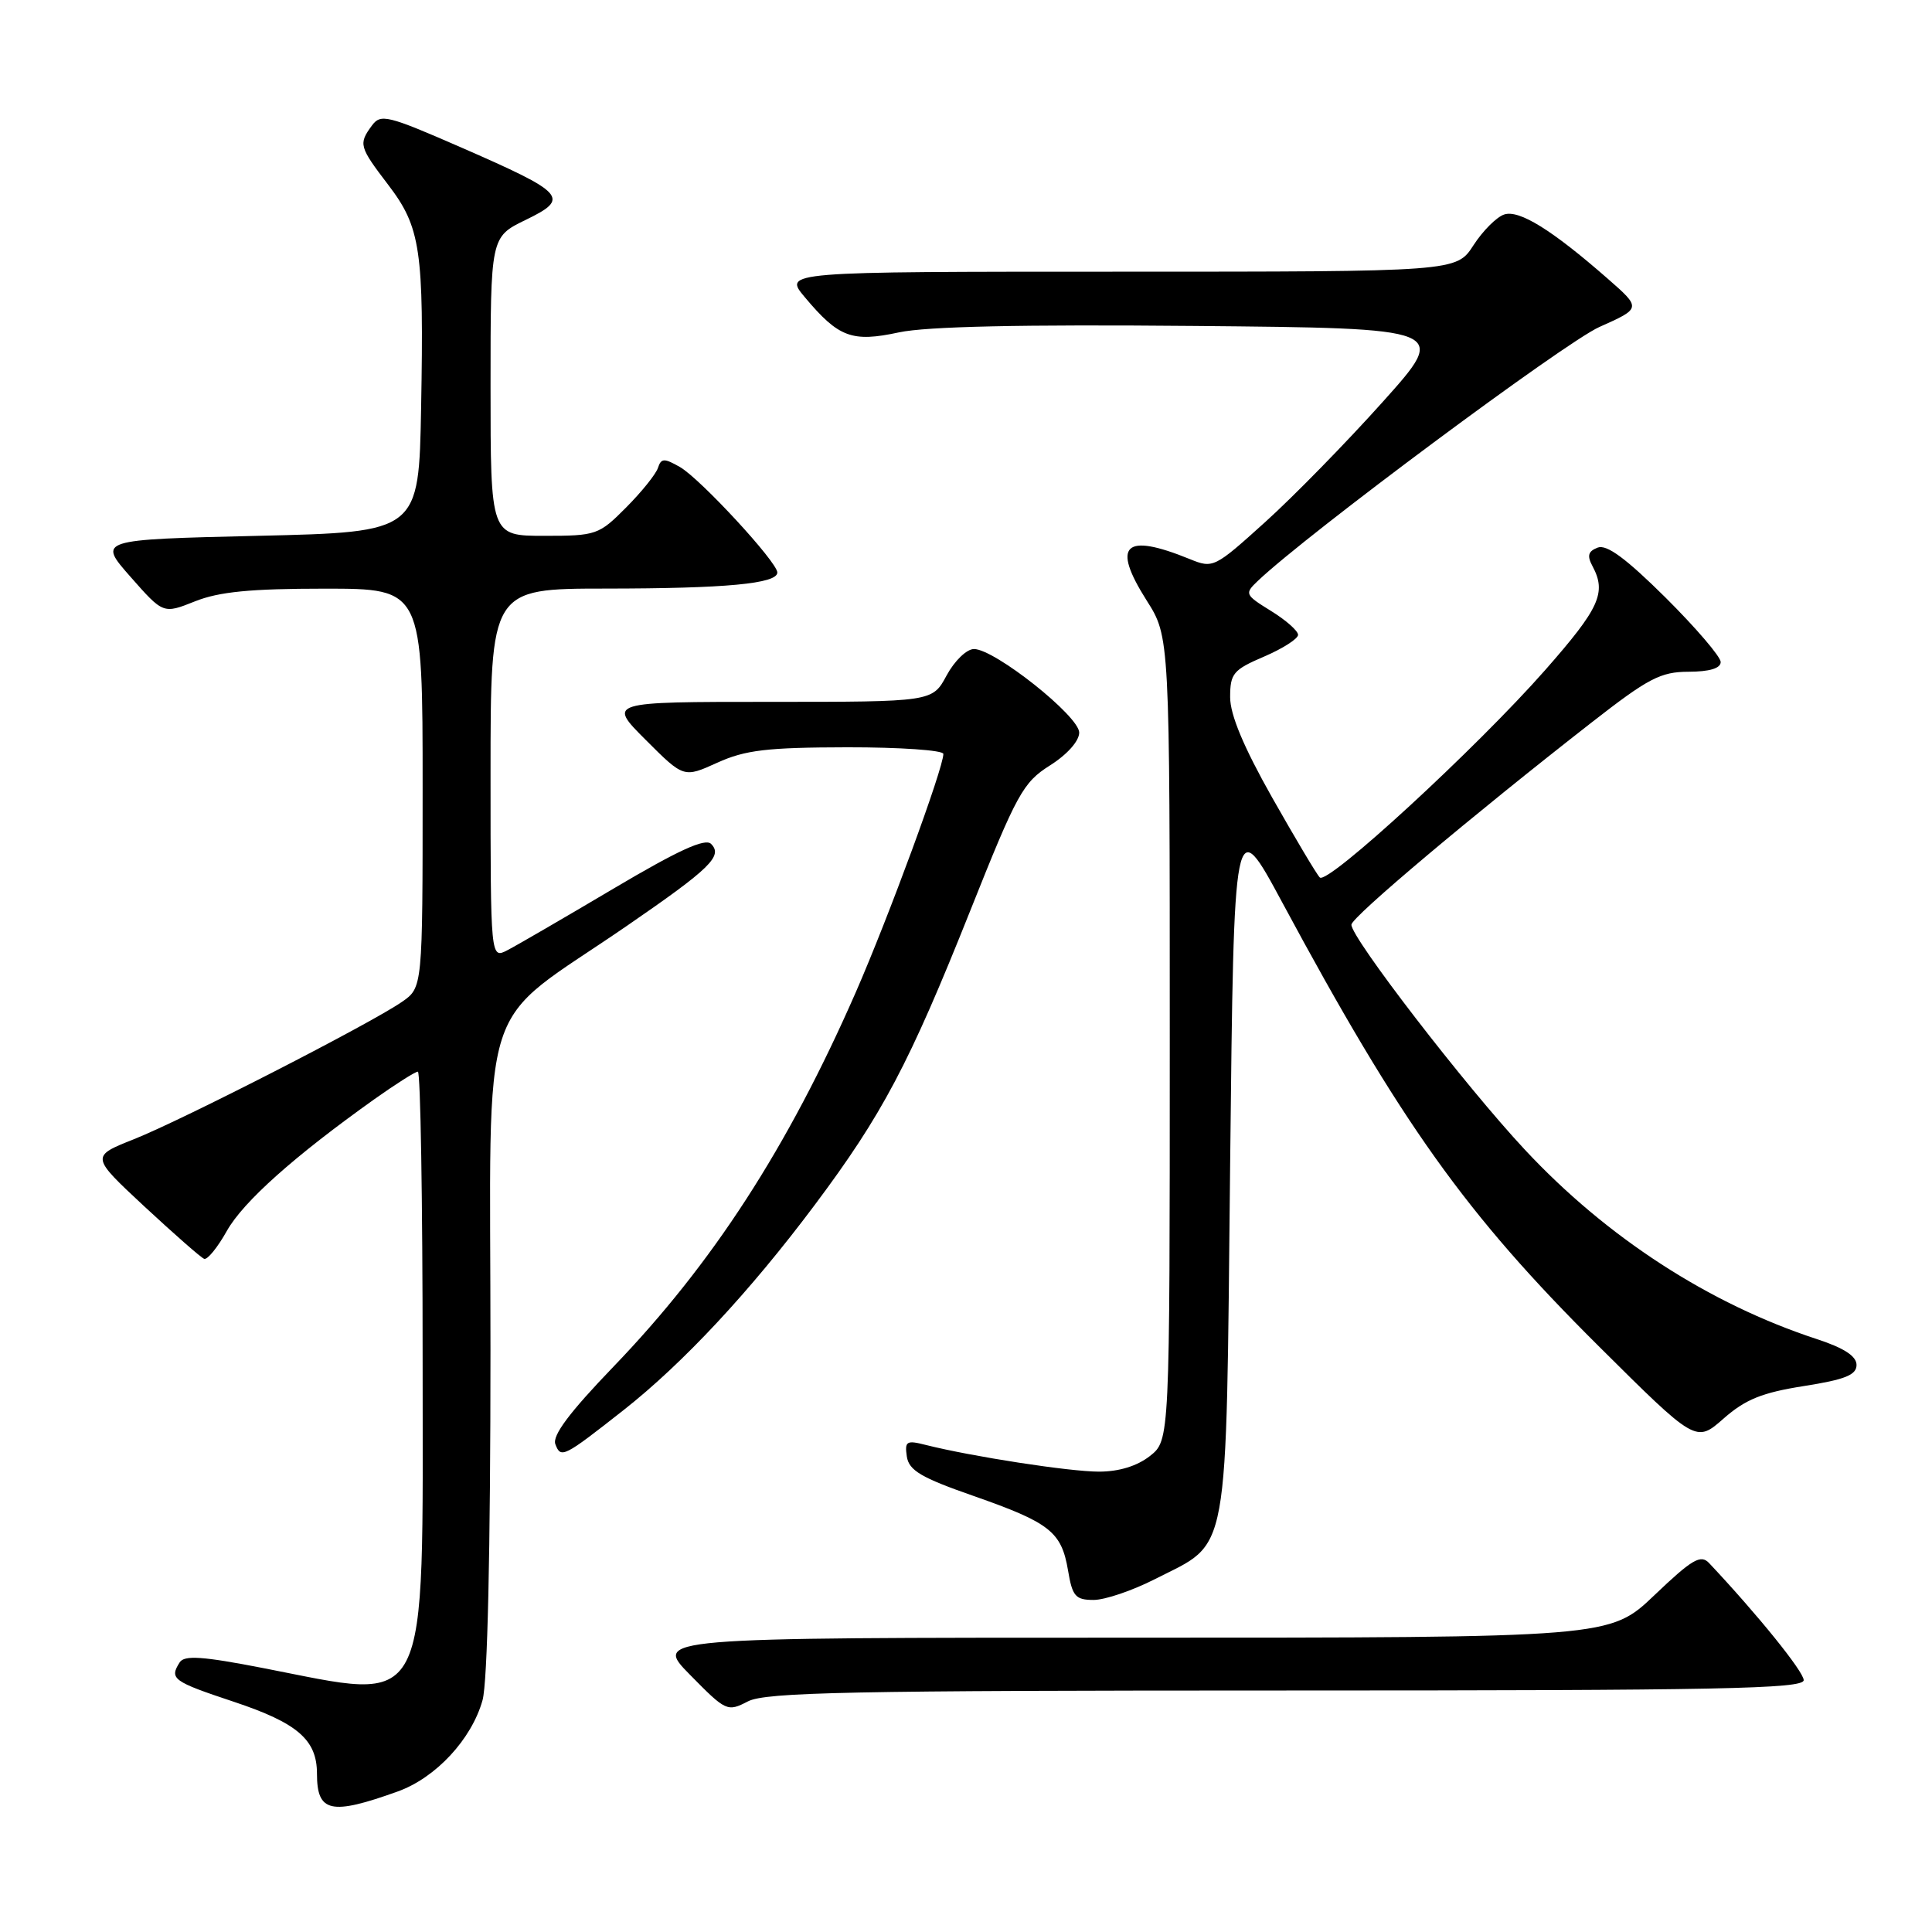 <?xml version="1.0" encoding="UTF-8" standalone="no"?>
<!DOCTYPE svg PUBLIC "-//W3C//DTD SVG 1.1//EN" "http://www.w3.org/Graphics/SVG/1.1/DTD/svg11.dtd" >
<svg xmlns="http://www.w3.org/2000/svg" xmlns:xlink="http://www.w3.org/1999/xlink" version="1.1" viewBox="0 0 256 256">
 <g >
 <path fill="currentColor"
d=" M 52.70 237.38 C 57.75 235.57 62.50 230.45 63.94 225.28 C 64.60 222.91 64.99 205.52 64.99 178.82 C 65.00 130.22 62.97 136.51 83.11 122.65 C 94.13 115.07 95.82 113.42 94.22 111.82 C 93.43 111.03 89.86 112.67 81.32 117.73 C 74.82 121.58 68.49 125.26 67.25 125.90 C 65.00 127.07 65.00 127.07 65.00 102.54 C 65.00 78.00 65.00 78.00 80.25 77.99 C 96.19 77.98 103.00 77.34 103.00 75.86 C 103.00 74.48 92.77 63.41 90.09 61.88 C 88.00 60.69 87.61 60.70 87.18 62.00 C 86.91 62.83 85.01 65.19 82.96 67.25 C 79.35 70.88 79.01 71.00 72.12 71.00 C 65.00 71.00 65.00 71.00 65.00 51.20 C 65.00 31.40 65.00 31.40 69.65 29.14 C 75.58 26.26 75.00 25.61 61.02 19.50 C 51.30 15.26 50.44 15.05 49.27 16.65 C 47.49 19.08 47.59 19.44 51.44 24.49 C 55.74 30.12 56.18 33.12 55.80 54.00 C 55.50 70.50 55.50 70.50 34.22 71.00 C 12.95 71.50 12.95 71.50 17.29 76.43 C 21.63 81.36 21.63 81.36 25.84 79.68 C 29.02 78.41 33.19 78.00 43.02 78.00 C 56.00 78.00 56.00 78.00 56.00 104.43 C 56.00 130.86 56.00 130.86 53.25 132.76 C 49.07 135.65 24.26 148.36 17.75 150.95 C 12.01 153.23 12.01 153.23 19.14 159.87 C 23.07 163.51 26.62 166.64 27.05 166.80 C 27.47 166.97 28.83 165.30 30.06 163.10 C 32.24 159.23 38.97 153.22 49.62 145.64 C 52.44 143.64 55.02 142.00 55.37 142.00 C 55.72 142.00 56.00 159.12 56.00 180.05 C 56.00 227.84 57.28 225.37 34.83 221.02 C 26.85 219.47 24.43 219.30 23.81 220.27 C 22.42 222.46 22.88 222.80 31.00 225.50 C 39.43 228.31 42.00 230.53 42.00 235.02 C 42.00 240.16 43.83 240.57 52.70 237.38 Z  M 170.45 224.00 C 227.92 224.00 239.00 223.78 239.00 222.63 C 239.00 221.50 232.87 213.92 226.46 207.11 C 225.35 205.94 224.22 206.60 219.23 211.36 C 213.32 217.00 213.32 217.00 149.95 217.00 C 86.58 217.00 86.58 217.00 91.45 221.94 C 96.20 226.77 96.38 226.85 99.11 225.44 C 101.46 224.23 112.65 224.00 170.45 224.00 Z  M 153.02 209.25 C 163.05 204.12 162.43 207.57 163.00 154.27 C 163.50 107.68 163.50 107.68 169.91 119.59 C 185.67 148.88 194.20 160.84 211.80 178.34 C 224.72 191.19 224.72 191.19 228.38 187.97 C 231.28 185.42 233.49 184.53 239.02 183.66 C 244.49 182.80 246.00 182.19 246.00 180.86 C 246.00 179.70 244.35 178.62 240.75 177.44 C 226.46 172.76 212.90 163.97 202.06 152.35 C 194.17 143.91 178.96 124.16 179.07 122.52 C 179.14 121.48 195.13 108.03 210.86 95.76 C 218.42 89.86 220.03 89.02 223.75 89.01 C 226.52 89.00 228.00 88.56 228.00 87.72 C 228.00 87.02 224.71 83.18 220.69 79.18 C 215.46 74.00 212.90 72.10 211.70 72.56 C 210.43 73.05 210.27 73.64 211.02 75.03 C 212.89 78.54 211.96 80.58 204.75 88.78 C 195.69 99.08 175.90 117.30 174.88 116.27 C 174.46 115.85 171.62 111.07 168.56 105.67 C 164.79 98.99 163.00 94.72 163.00 92.38 C 163.00 89.24 163.41 88.75 167.50 87.00 C 169.97 85.94 172.00 84.64 172.00 84.12 C 172.00 83.59 170.39 82.17 168.41 80.95 C 164.95 78.81 164.89 78.67 166.66 76.98 C 173.21 70.75 207.34 45.38 211.92 43.33 C 217.50 40.84 217.50 40.84 213.00 36.90 C 205.64 30.46 201.30 27.77 199.32 28.42 C 198.32 28.74 196.48 30.58 195.24 32.50 C 192.98 36.00 192.98 36.00 148.39 36.00 C 103.80 36.00 103.80 36.00 106.65 39.39 C 111.13 44.73 112.89 45.38 119.12 44.04 C 122.77 43.26 135.33 42.98 158.23 43.19 C 191.96 43.50 191.96 43.50 183.23 53.24 C 178.43 58.60 171.42 65.77 167.65 69.17 C 160.92 75.25 160.74 75.34 157.65 74.08 C 148.96 70.54 147.26 72.18 151.94 79.57 C 155.00 84.39 155.00 84.39 155.00 137.62 C 155.00 190.85 155.00 190.85 152.37 192.93 C 150.67 194.26 148.27 195.00 145.62 195.00 C 141.71 195.00 128.79 193.00 122.66 191.46 C 120.12 190.81 119.86 190.97 120.16 193.00 C 120.44 194.84 122.05 195.80 129.00 198.22 C 139.13 201.77 140.65 202.96 141.52 208.09 C 142.09 211.52 142.51 212.00 144.91 212.00 C 146.41 212.00 150.06 210.76 153.02 209.25 Z  M 82.62 186.85 C 90.51 180.64 99.35 171.16 107.95 159.67 C 116.92 147.68 120.47 140.97 128.56 120.68 C 134.76 105.12 135.55 103.68 139.13 101.42 C 141.41 99.98 143.00 98.19 143.00 97.07 C 143.00 94.89 131.80 86.00 129.06 86.00 C 128.09 86.00 126.48 87.56 125.43 89.50 C 123.55 93.00 123.55 93.00 102.03 93.00 C 80.52 93.00 80.52 93.00 85.56 98.04 C 90.60 103.08 90.60 103.08 95.05 101.06 C 98.76 99.38 101.63 99.04 112.25 99.02 C 119.26 99.01 125.00 99.41 125.00 99.90 C 125.00 101.80 117.73 121.57 113.40 131.47 C 104.38 152.07 94.42 167.45 81.26 181.12 C 75.46 187.15 73.15 190.23 73.59 191.37 C 74.32 193.28 74.66 193.11 82.62 186.85 Z "/>
</g>
</svg>